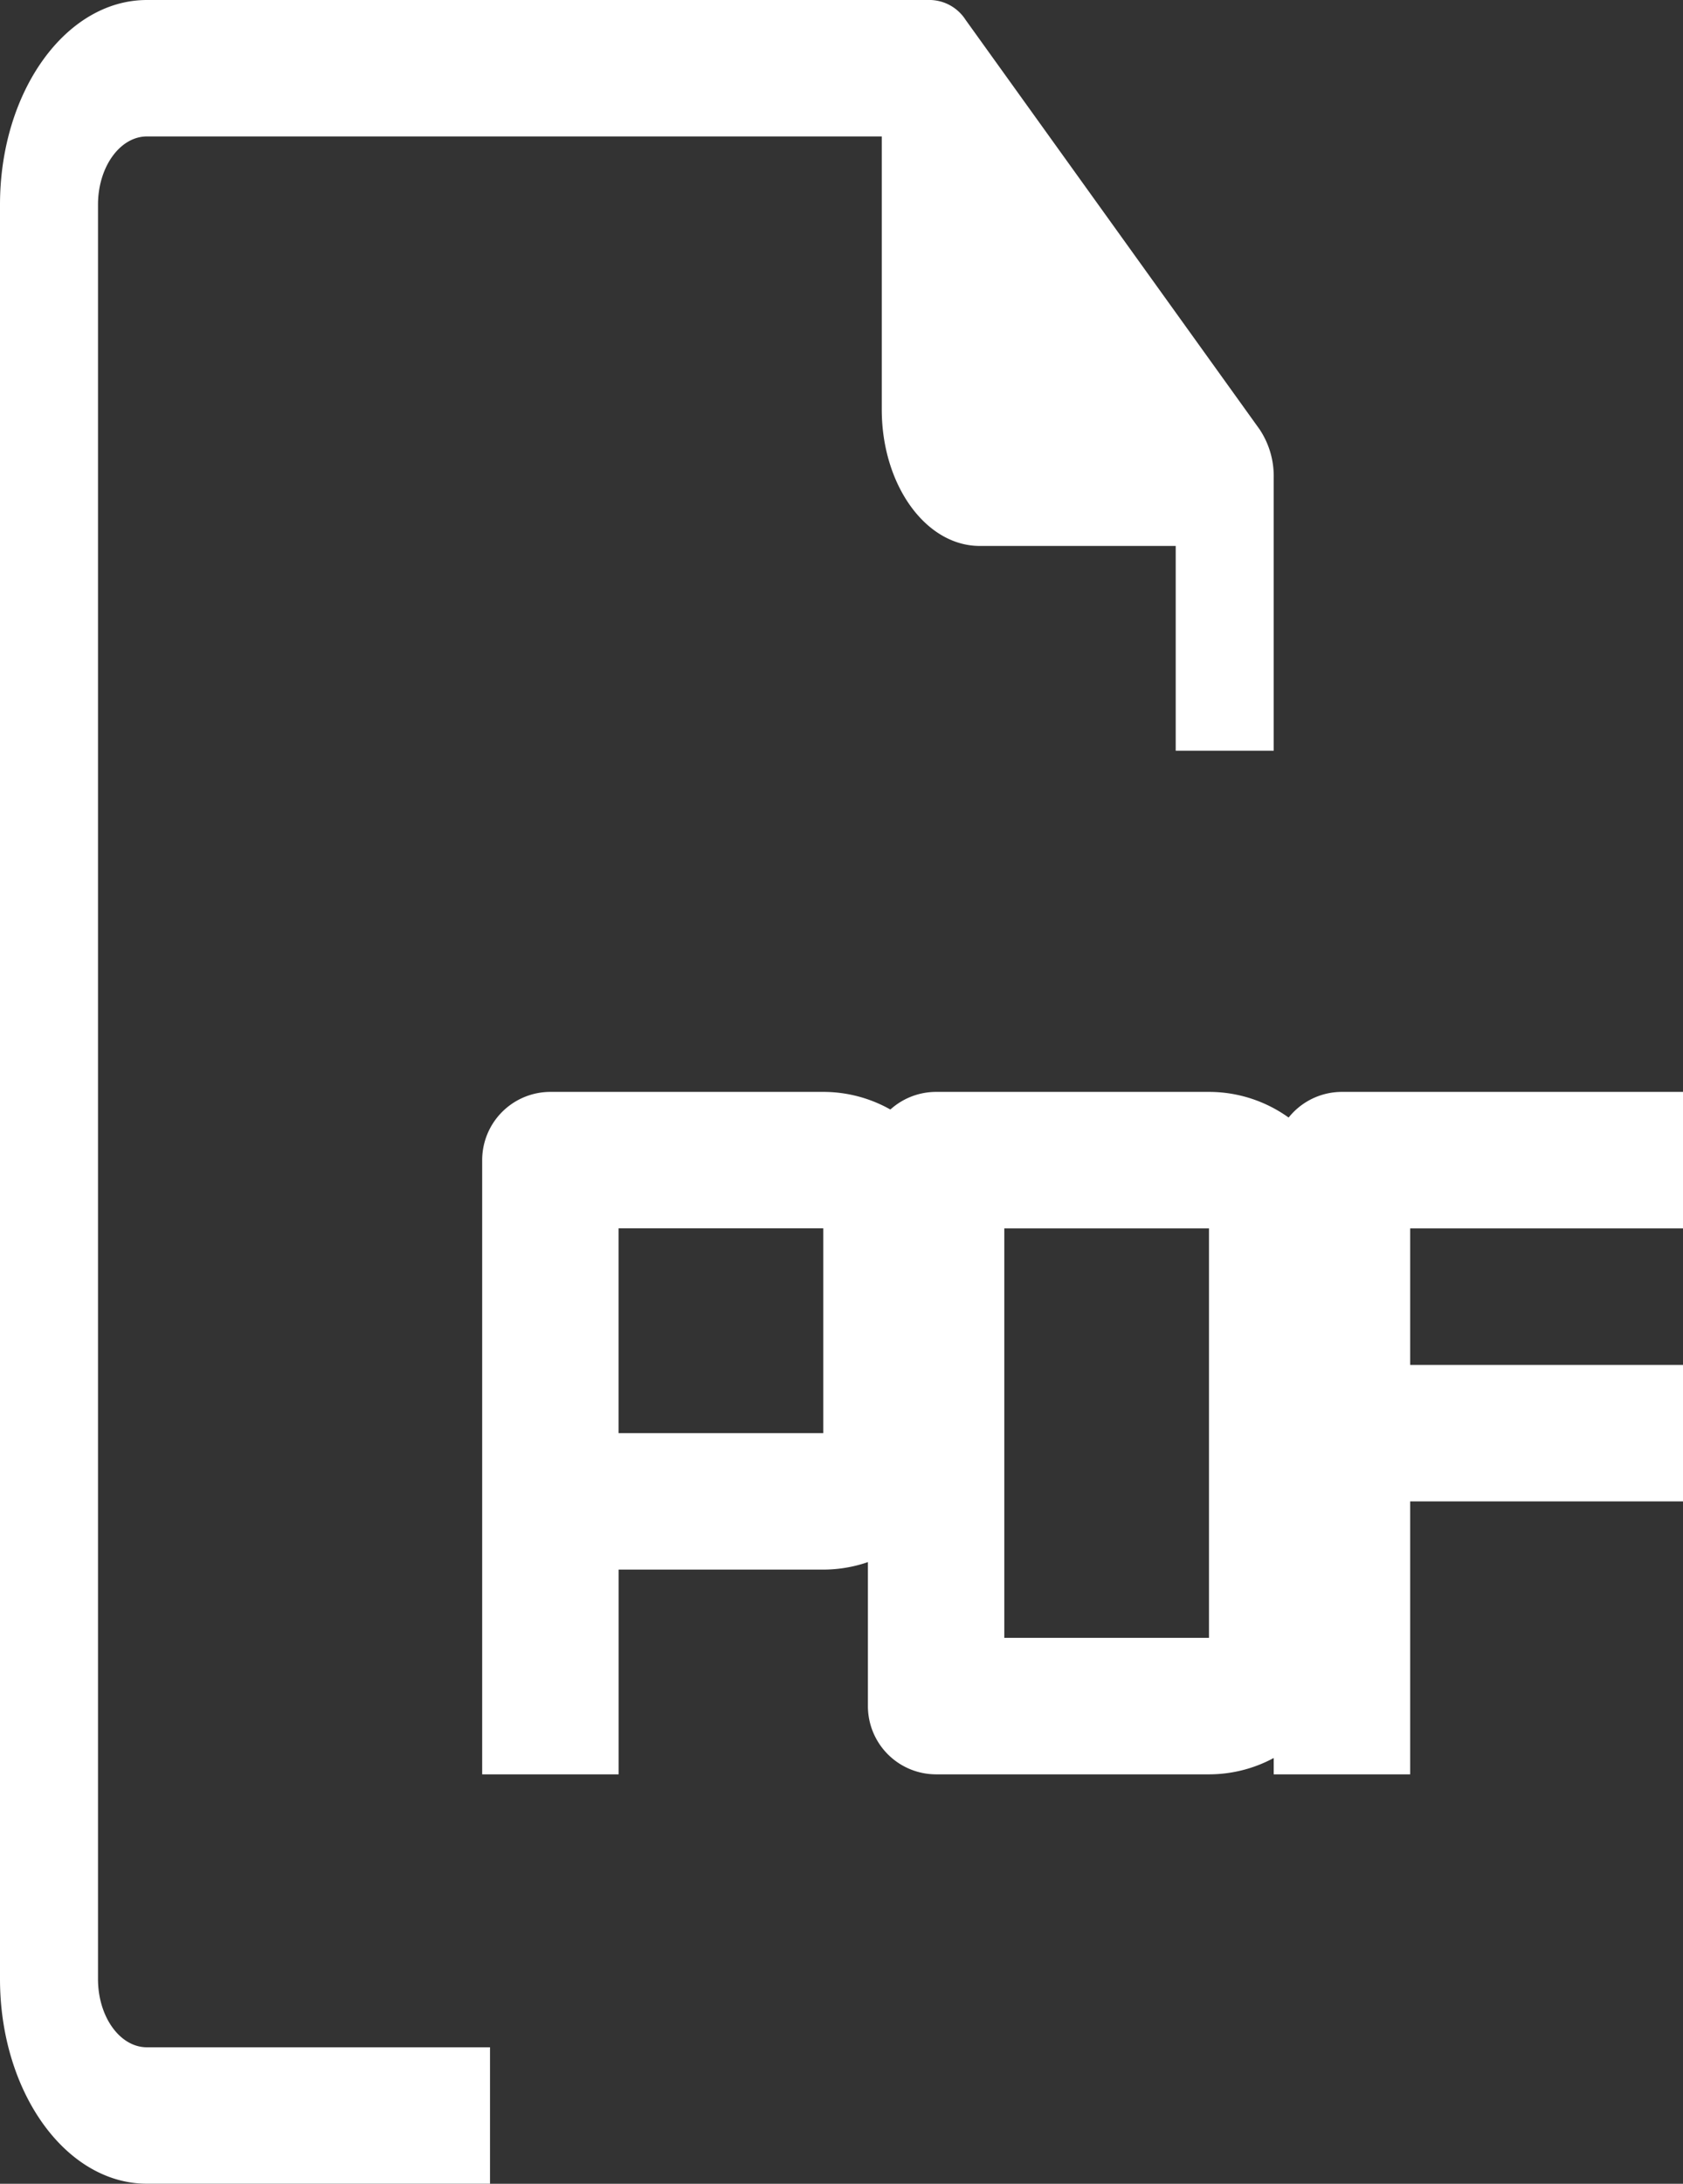 <svg xmlns="http://www.w3.org/2000/svg" width="26" height="33.724" viewBox="0 0 26 33.724"><rect x="0" y="0" width="26" height="33.724" fill="#333333" stroke="none"/><defs><style>.files{fill:#fff;}</style></defs><g transform="translate(0 0)"><path class="files" d="M293.269,256h-4.215A1.054,1.054,0,0,0,288,257.054v8.431a1.054,1.054,0,0,0,1.054,1.054h4.215a2.108,2.108,0,0,0,2.108-2.108v-6.323A2.108,2.108,0,0,0,293.269,256Zm0,8.431h-3.162v-6.323h3.162Z" transform="translate(-274.592 -239.138)"/><path class="files" d="M422.323,258.108V256h-5.269A1.054,1.054,0,0,0,416,257.054v9.485h2.108v-4.215h4.215v-2.108h-4.215v-2.108Z" transform="translate(-396.323 -239.138)"/><path class="files" d="M1.514,30.562V3.161c0-.582.339-1.054.757-1.054H13.622V6.323c0,1.164.678,2.108,1.514,2.108h3.027v3.162h1.514V7.377a1.3,1.3,0,0,0-.219-.748L14.916.305A.667.667,0,0,0,14.379,0H2.27C1.016,0,0,1.415,0,3.161v27.4c0,1.746,1.016,3.162,2.27,3.162h5.3V31.616H2.27C1.852,31.616,1.514,31.144,1.514,30.562Z" transform="translate(0 0)"/><path class="files" d="M165.269,256h-4.215A1.054,1.054,0,0,0,160,257.054v9.485h2.108v-3.162h3.162a2.108,2.108,0,0,0,2.108-2.108v-3.162A2.108,2.108,0,0,0,165.269,256Zm0,5.269h-3.162v-3.162h3.162Z" transform="translate(-152.551 -239.138)"/></g></svg>